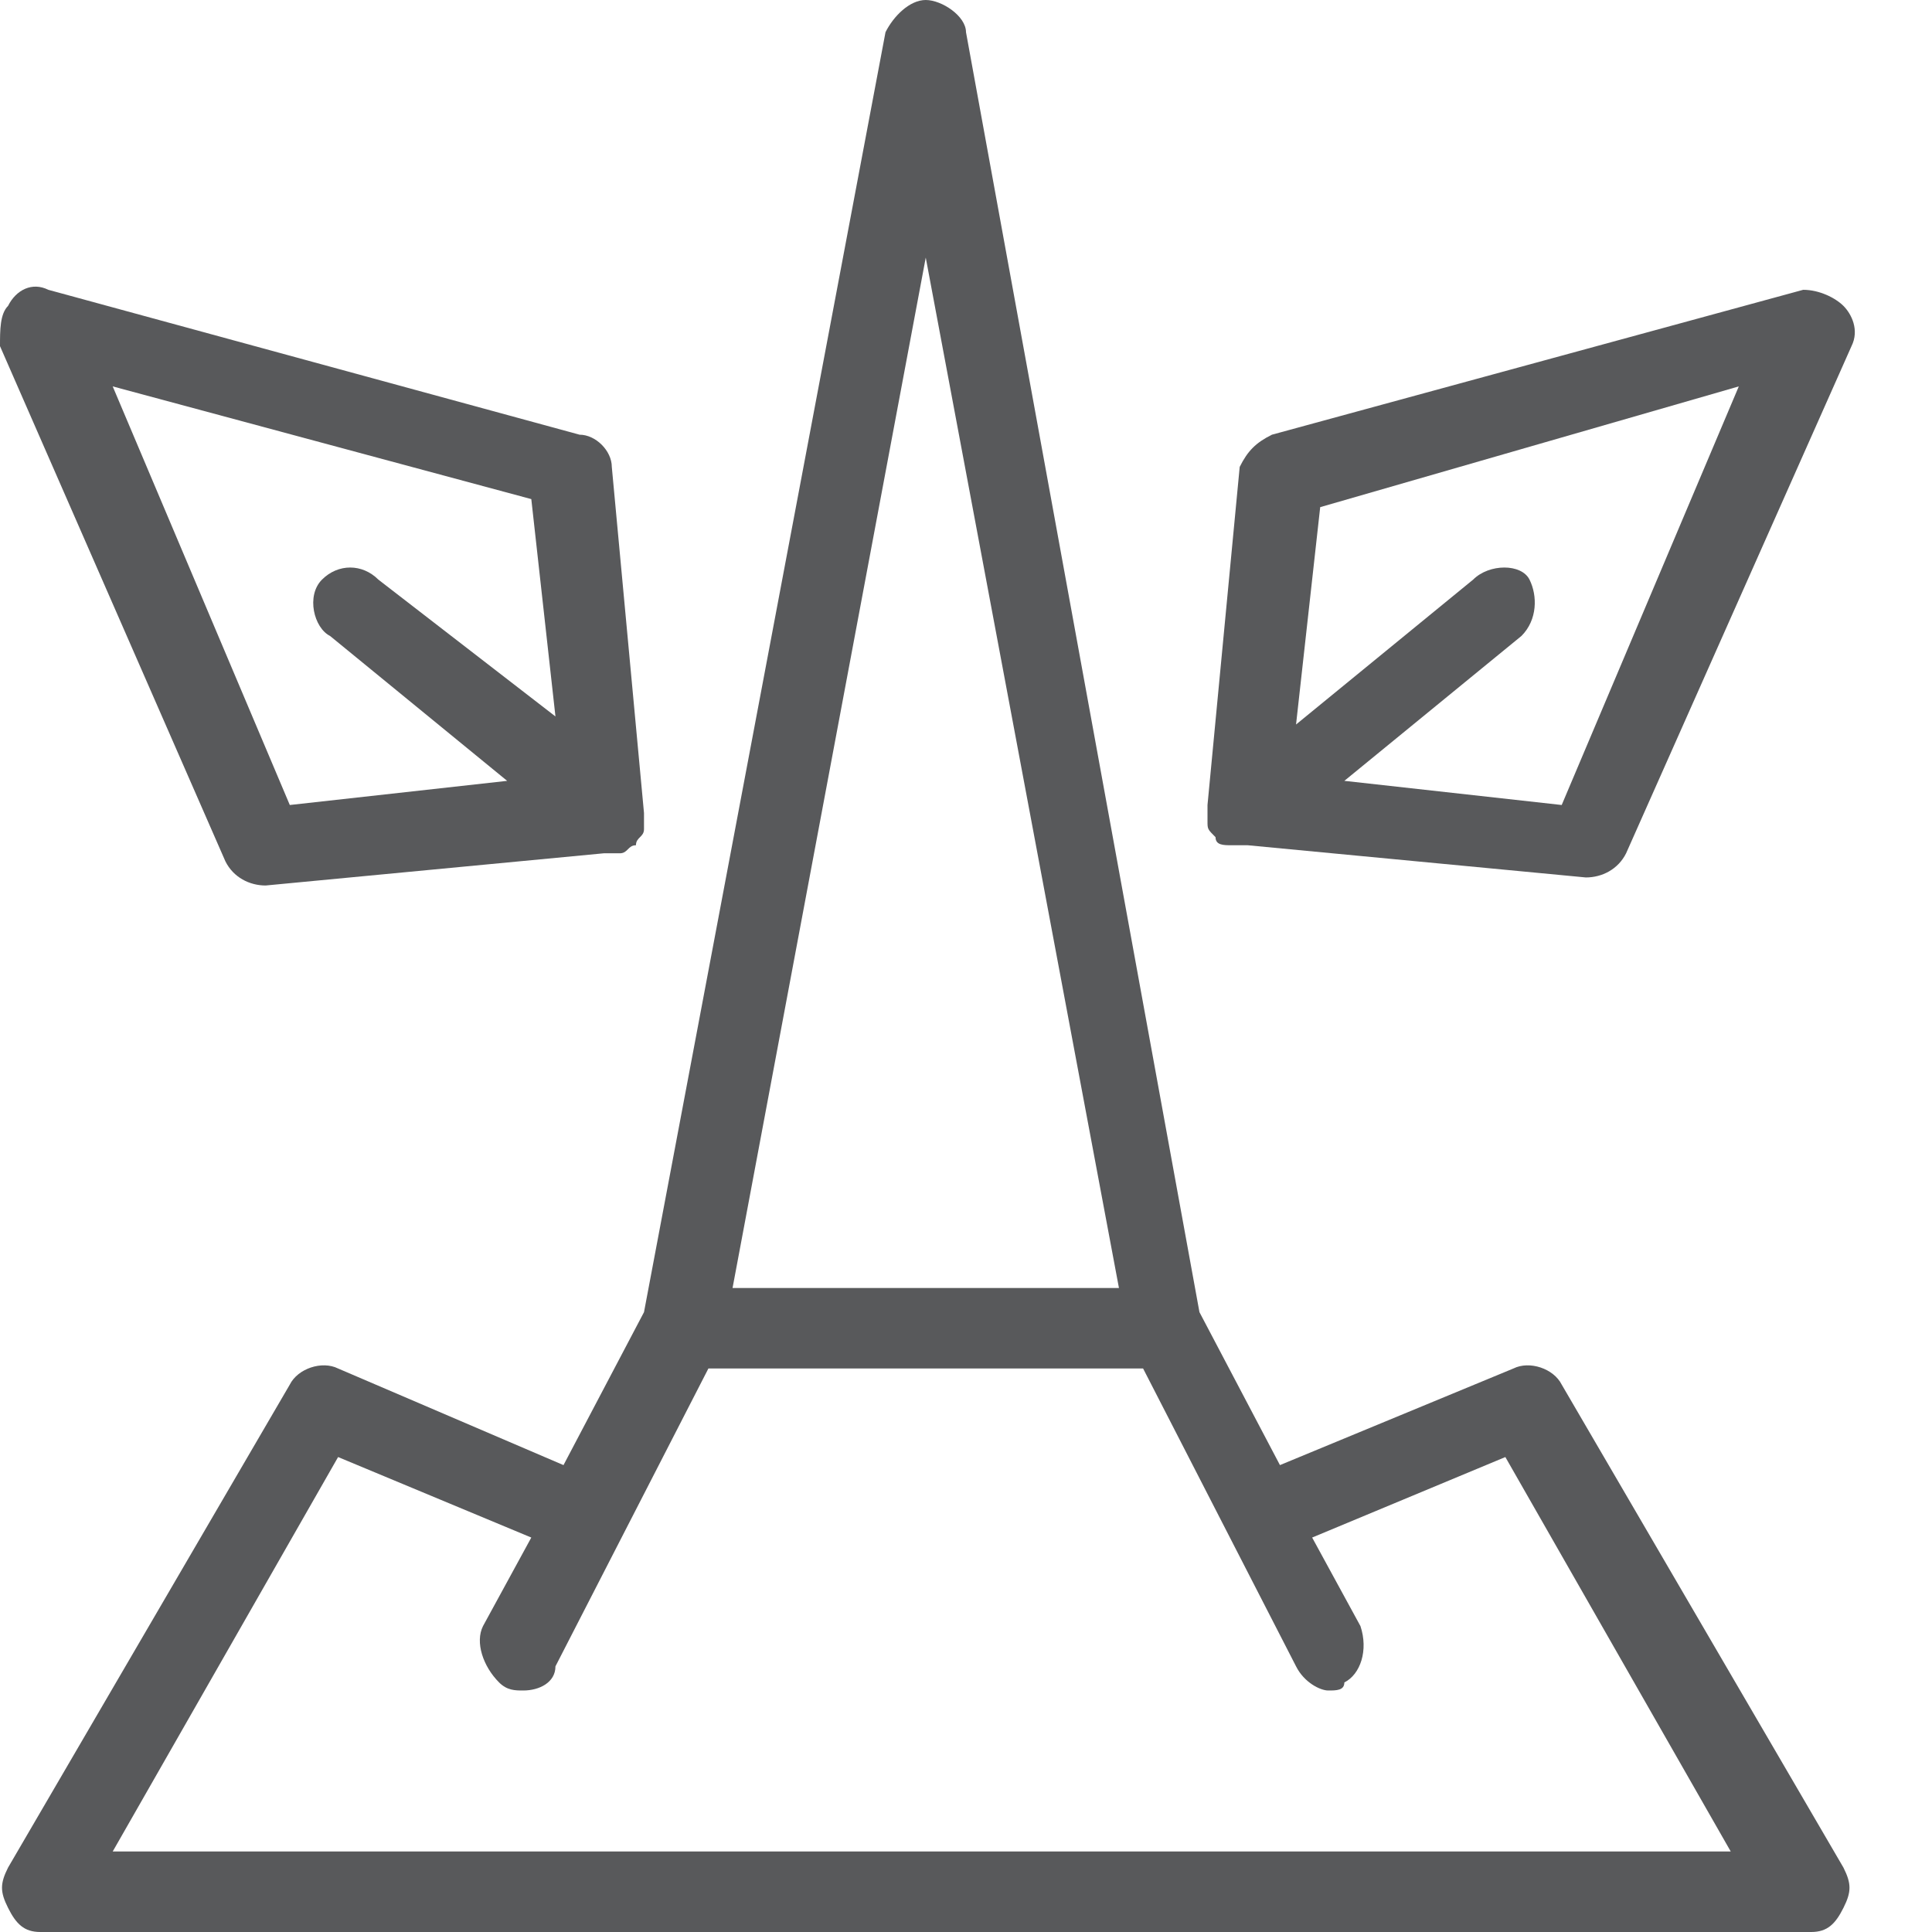 <?xml version="1.0" encoding="utf-8"?>
<!-- Generator: Adobe Illustrator 21.0.0, SVG Export Plug-In . SVG Version: 6.00 Build 0)  -->
<svg version="1.1" id="Layer_1" xmlns="http://www.w3.org/2000/svg" xmlns:xlink="http://www.w3.org/1999/xlink" x="0px" y="0px"
	 viewBox="0 0 24 24" style="enable-background:new 0 0 24 24;" xml:space="preserve">
<style type="text/css">
	.st0{fill:#58595B;}
	.st1{fill:none;}
</style>
<g>
	<path class="st0" d="M22.9,23.2l-3.5-6C19.3,17,19,16.9,18.8,17l-2.9,1.2l-1-1.9L12,0.4c0-0.2-0.3-0.4-0.5-0.4S11.1,0.2,11,0.4
		L8,16.3l-1,1.9L4.2,17c-0.2-0.1-0.5,0-0.6,0.2l-3.5,6c-0.1,0.2-0.1,0.3,0,0.5S0.3,24,0.5,24h22c0.2,0,0.3-0.1,0.4-0.3
		S23,23.4,22.9,23.2z M11.5,3.2L13.9,16H9.1L11.5,3.2z M1.4,23l2.8-4.9l2.4,1l-0.6,1.1c-0.1,0.2,0,0.5,0.2,0.7C6.3,21,6.4,21,6.5,21
		c0.2,0,0.4-0.1,0.4-0.3L8.8,17h5.4l1.9,3.7c0.1,0.2,0.3,0.3,0.4,0.3c0.1,0,0.2,0,0.2-0.1c0.2-0.1,0.3-0.4,0.2-0.7l-0.6-1.1l2.4-1
		l2.8,4.9H1.4z"/>
	<path class="st0" d="M2.8,10.7C2.9,10.9,3.1,11,3.3,11c0,0,0,0,0,0l4.2-0.4c0,0,0.1,0,0.1,0c0,0,0.1,0,0.1,0c0.1,0,0.1-0.1,0.2-0.1
		c0,0,0,0,0,0c0,0,0,0,0,0c0-0.1,0.1-0.1,0.1-0.2c0-0.1,0-0.1,0-0.2c0,0,0,0,0,0v0c0,0,0,0,0,0L7.6,5.8c0-0.2-0.2-0.4-0.4-0.4
		L0.6,3.6c-0.2-0.1-0.4,0-0.5,0.2C0,3.9,0,4.1,0,4.3L2.8,10.7z M6.6,6.2l0.3,2.7L4.7,7.2C4.5,7,4.2,7,4,7.2C3.8,7.4,3.9,7.8,4.1,7.9
		l2.2,1.8L3.6,10L1.4,4.8L6.6,6.2z"/>
	<path class="st0" d="M15,10.2c0,0.1,0,0.1,0.1,0.2c0,0,0,0,0,0c0,0,0,0,0,0c0,0.1,0.1,0.1,0.2,0.1c0,0,0.1,0,0.1,0c0,0,0.1,0,0.1,0
		l4.2,0.4c0,0,0,0,0,0c0.2,0,0.4-0.1,0.5-0.3L23,4.3c0.1-0.2,0-0.4-0.1-0.5c-0.1-0.1-0.3-0.2-0.5-0.2l-6.6,1.8
		c-0.2,0.1-0.3,0.2-0.4,0.4L15,10C15,10.1,15,10.2,15,10.2z M21.6,4.8L19.4,10l-2.7-0.3l2.2-1.8c0.2-0.2,0.2-0.5,0.1-0.7
		S18.5,7,18.3,7.2l-2.2,1.8l0.3-2.7L21.6,4.8z"/>
</g>
<g id="Frames-24px">
	<rect class="st1" width="24" height="24"/>
</g>
</svg>

